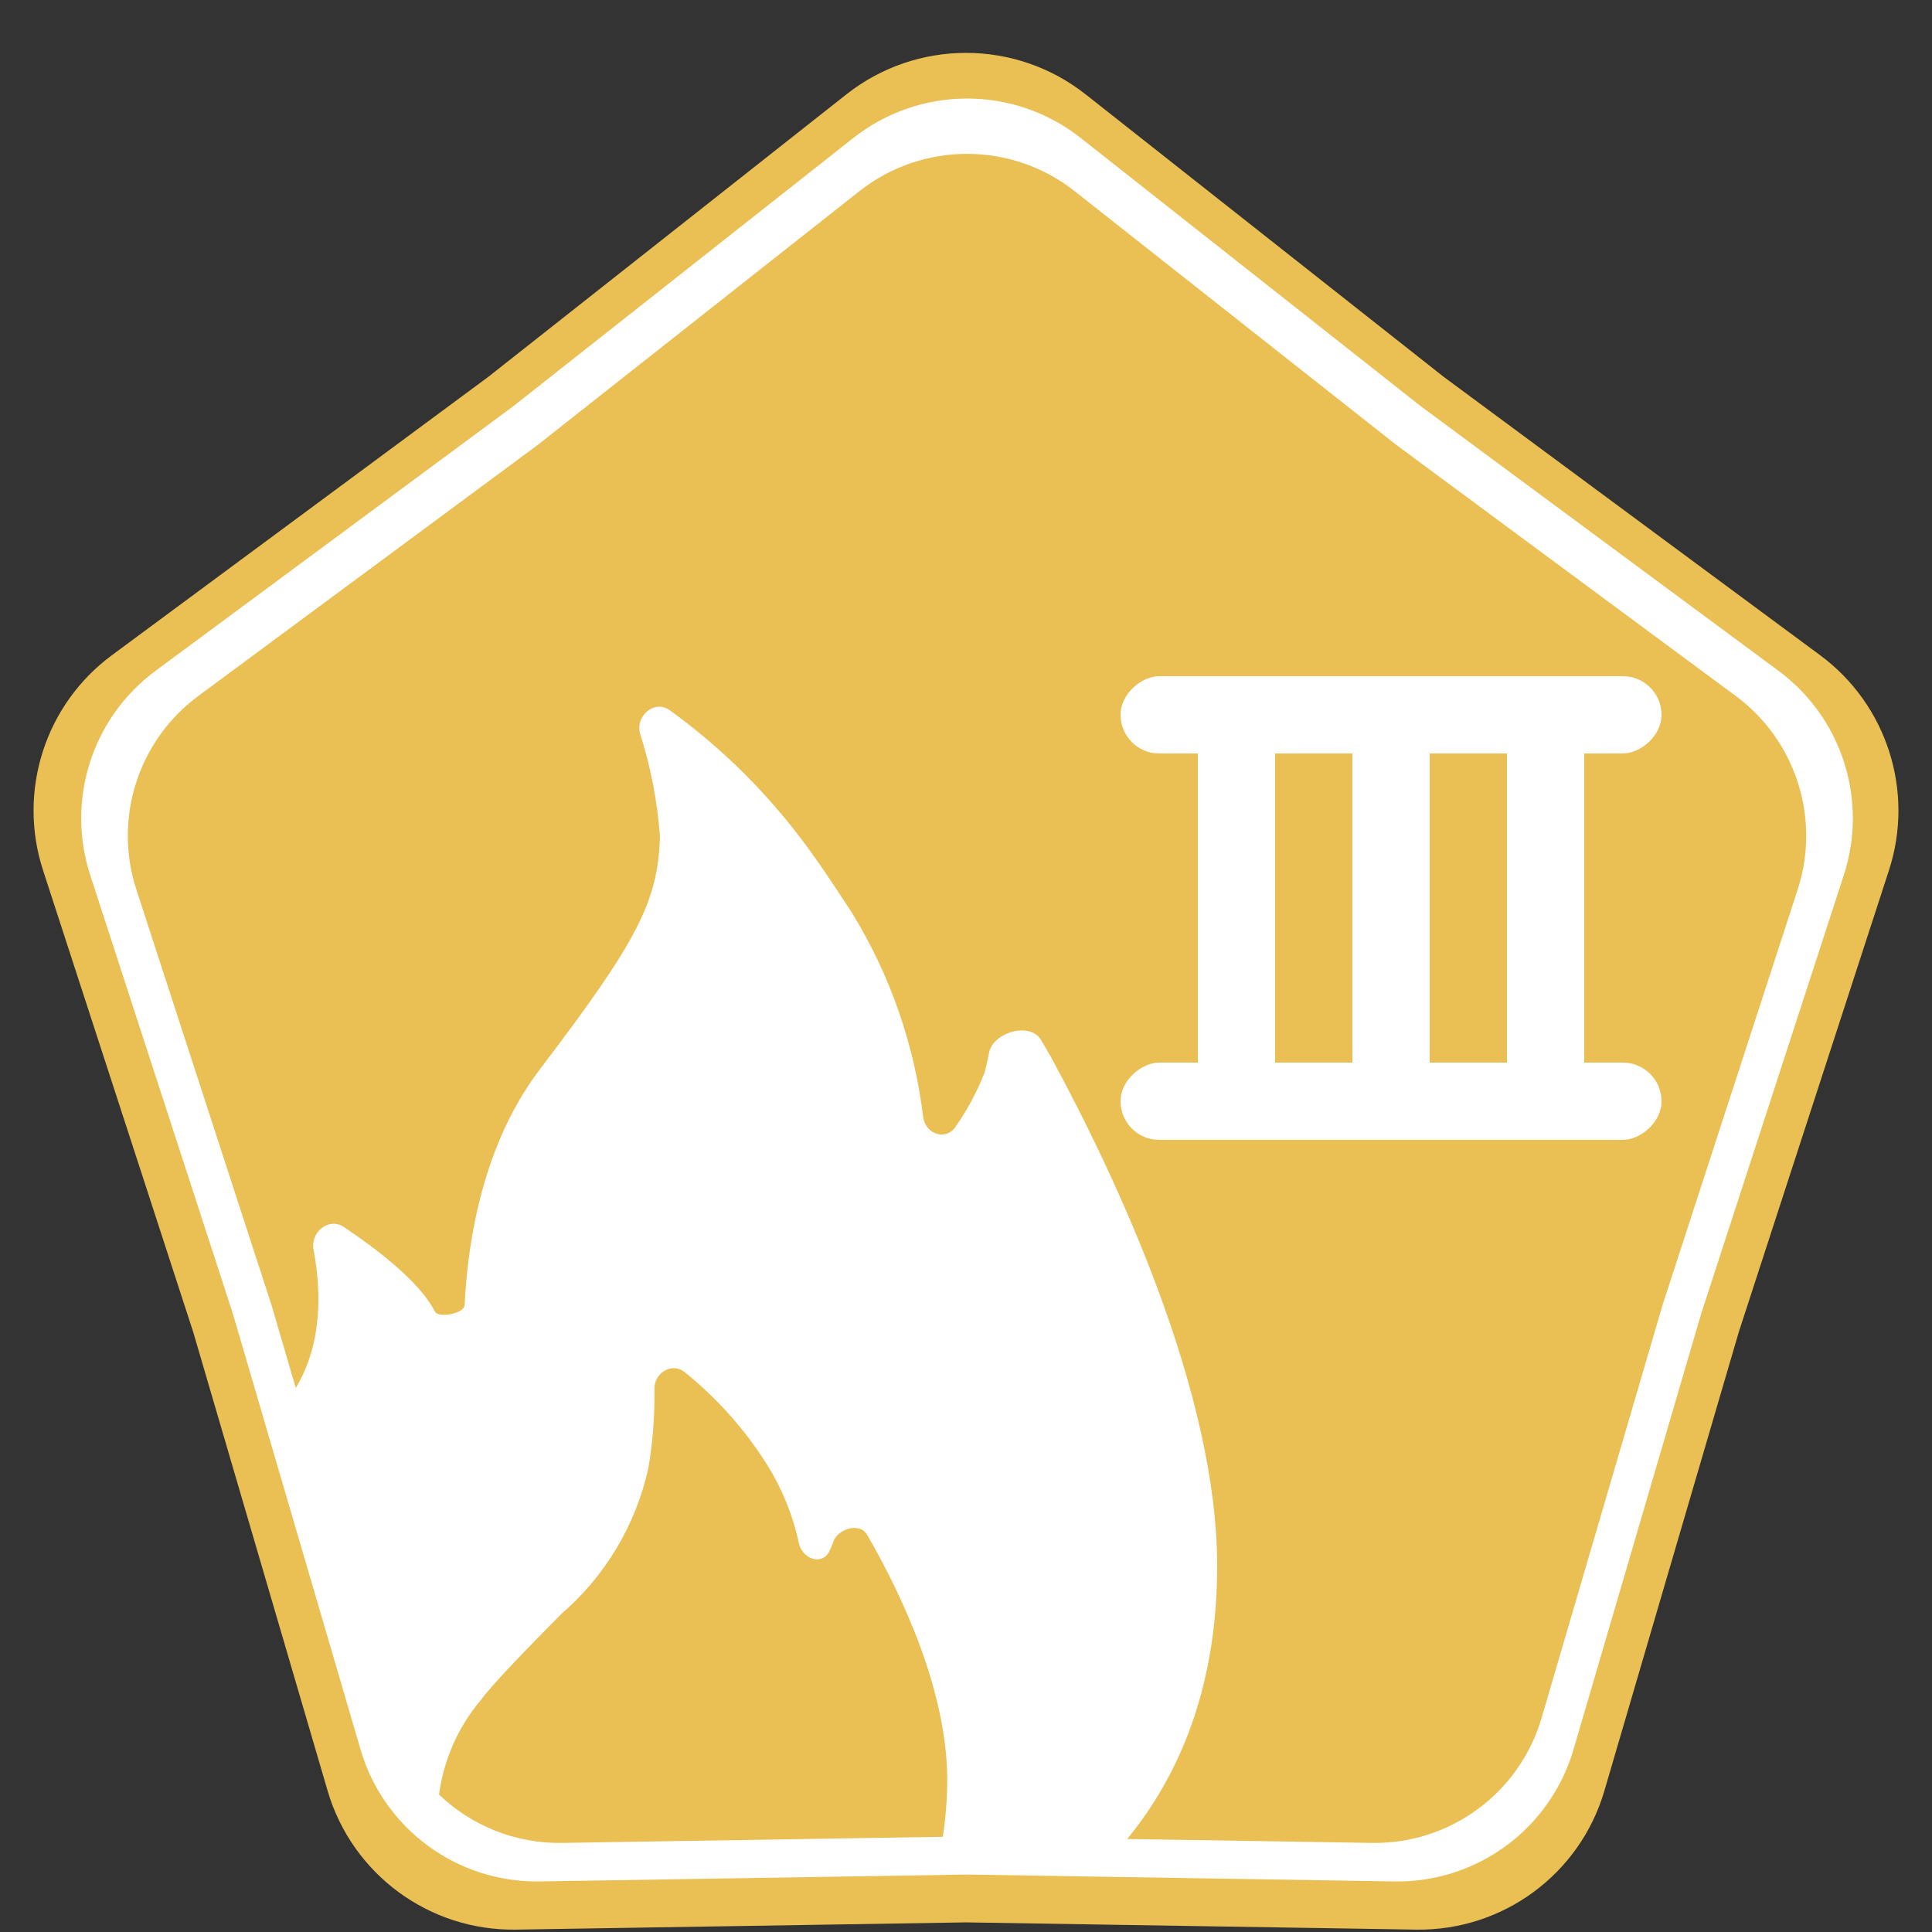 <svg width="100" height="100" viewBox="0 0 100 100" fill="none" xmlns="http://www.w3.org/2000/svg">
<rect x="0" y="0" width="100" height="100" fill="#333333" stroke="none"/>
<path d="M43.807 4.886C47.438 2.021 52.562 2.021 56.194 4.886L74.721 19.502L94.209 33.914C97.668 36.472 99.103 40.955 97.772 45.047L90 68.944L83.043 92.69C81.778 97.008 77.785 99.95 73.285 99.877L50 99.502L26.715 99.877C22.215 99.95 18.222 97.008 16.957 92.69L10 68.944L2.228 45.047C0.897 40.955 2.332 36.472 5.791 33.914L25.279 19.502L43.807 4.886Z" fill="#EAC054"/>
<path d="M44.169 7.141C47.619 4.42 52.486 4.42 55.937 7.141L73.538 21.026L92.051 34.718C95.337 37.148 96.701 41.407 95.436 45.294L88.053 67.997L81.444 90.555C80.242 94.658 76.448 97.452 72.174 97.383L50.053 97.026L27.932 97.383C23.657 97.452 19.864 94.658 18.662 90.555L12.053 67.997L4.669 45.294C3.405 41.407 4.769 37.148 8.055 34.718L26.568 21.026L44.169 7.141Z" fill="white"/>
<path fill-rule="evenodd" clip-rule="evenodd" d="M55.627 9.897C52.358 7.319 47.748 7.319 44.479 9.897L27.804 23.051L10.265 36.022C7.152 38.325 5.86 42.36 7.058 46.042L14.053 67.55L15.309 71.839C16.735 69.479 16.61 66.681 16.228 64.686C16.054 63.774 17.021 62.991 17.793 63.507C19.527 64.665 21.729 66.354 22.508 67.881C22.71 68.252 24.027 67.98 24.048 67.558C24.218 64.089 25.033 59.174 27.946 55.345C32.989 48.715 34.057 46.682 34.159 43.294C34.027 41.495 33.685 39.722 33.144 38.011C32.847 37.072 33.872 36.186 34.669 36.763C37.123 38.537 39.319 40.656 41.19 43.058C42.236 44.397 43.196 45.868 43.761 46.735C43.891 46.934 44 47.101 44.084 47.227C46.071 50.451 47.329 54.065 47.782 57.814C47.887 58.681 48.935 59.065 49.438 58.351C50.062 57.467 50.577 56.508 50.969 55.492C51.055 55.163 51.129 54.831 51.192 54.498C51.396 53.42 53.323 52.877 53.878 53.823L54.39 54.696C57.855 61.09 63 72.095 63 81.052C63 87.342 61.036 91.897 58.345 95.185L71.01 95.389C75.059 95.455 78.653 92.808 79.792 88.921L86.053 67.55L93.048 46.042C94.245 42.36 92.954 38.325 89.841 36.022L72.302 23.051L55.627 9.897ZM48.801 95.072C48.926 94.275 49.005 93.406 49.027 92.46C49.136 87.651 46.623 82.447 44.88 79.436C44.493 78.767 43.297 79.133 43.105 79.88C43.055 80.01 43 80.139 42.942 80.265C42.575 81.061 41.529 80.715 41.345 79.857C41.04 78.432 40.488 77.066 39.711 75.823C38.559 73.991 37.114 72.37 35.44 71.023C34.785 70.497 33.86 71.05 33.873 71.89C33.895 73.27 33.788 74.651 33.554 76.015C32.898 78.948 31.318 81.589 29.049 83.541C28.941 83.651 28.807 83.787 28.654 83.943C27.573 85.04 25.525 87.12 24.916 87.961C24.029 89.003 23.376 90.226 23.002 91.547C22.877 91.988 22.785 92.437 22.725 92.89C24.395 94.489 26.663 95.429 29.096 95.389L48.801 95.072Z" fill="#EAC054"/>
<rect x="78" y="35" width="4" height="24" rx="2" fill="white"/>
<rect x="70" y="35" width="4" height="24" rx="2" fill="white"/>
<rect x="62" y="35" width="4" height="24" rx="2" fill="white"/>
<rect x="86" y="35" width="4" height="28" rx="2" transform="rotate(90 86 35)" fill="white"/>
<rect x="86" y="55" width="4" height="28" rx="2" transform="rotate(90 86 55)" fill="white"/>
</svg>
